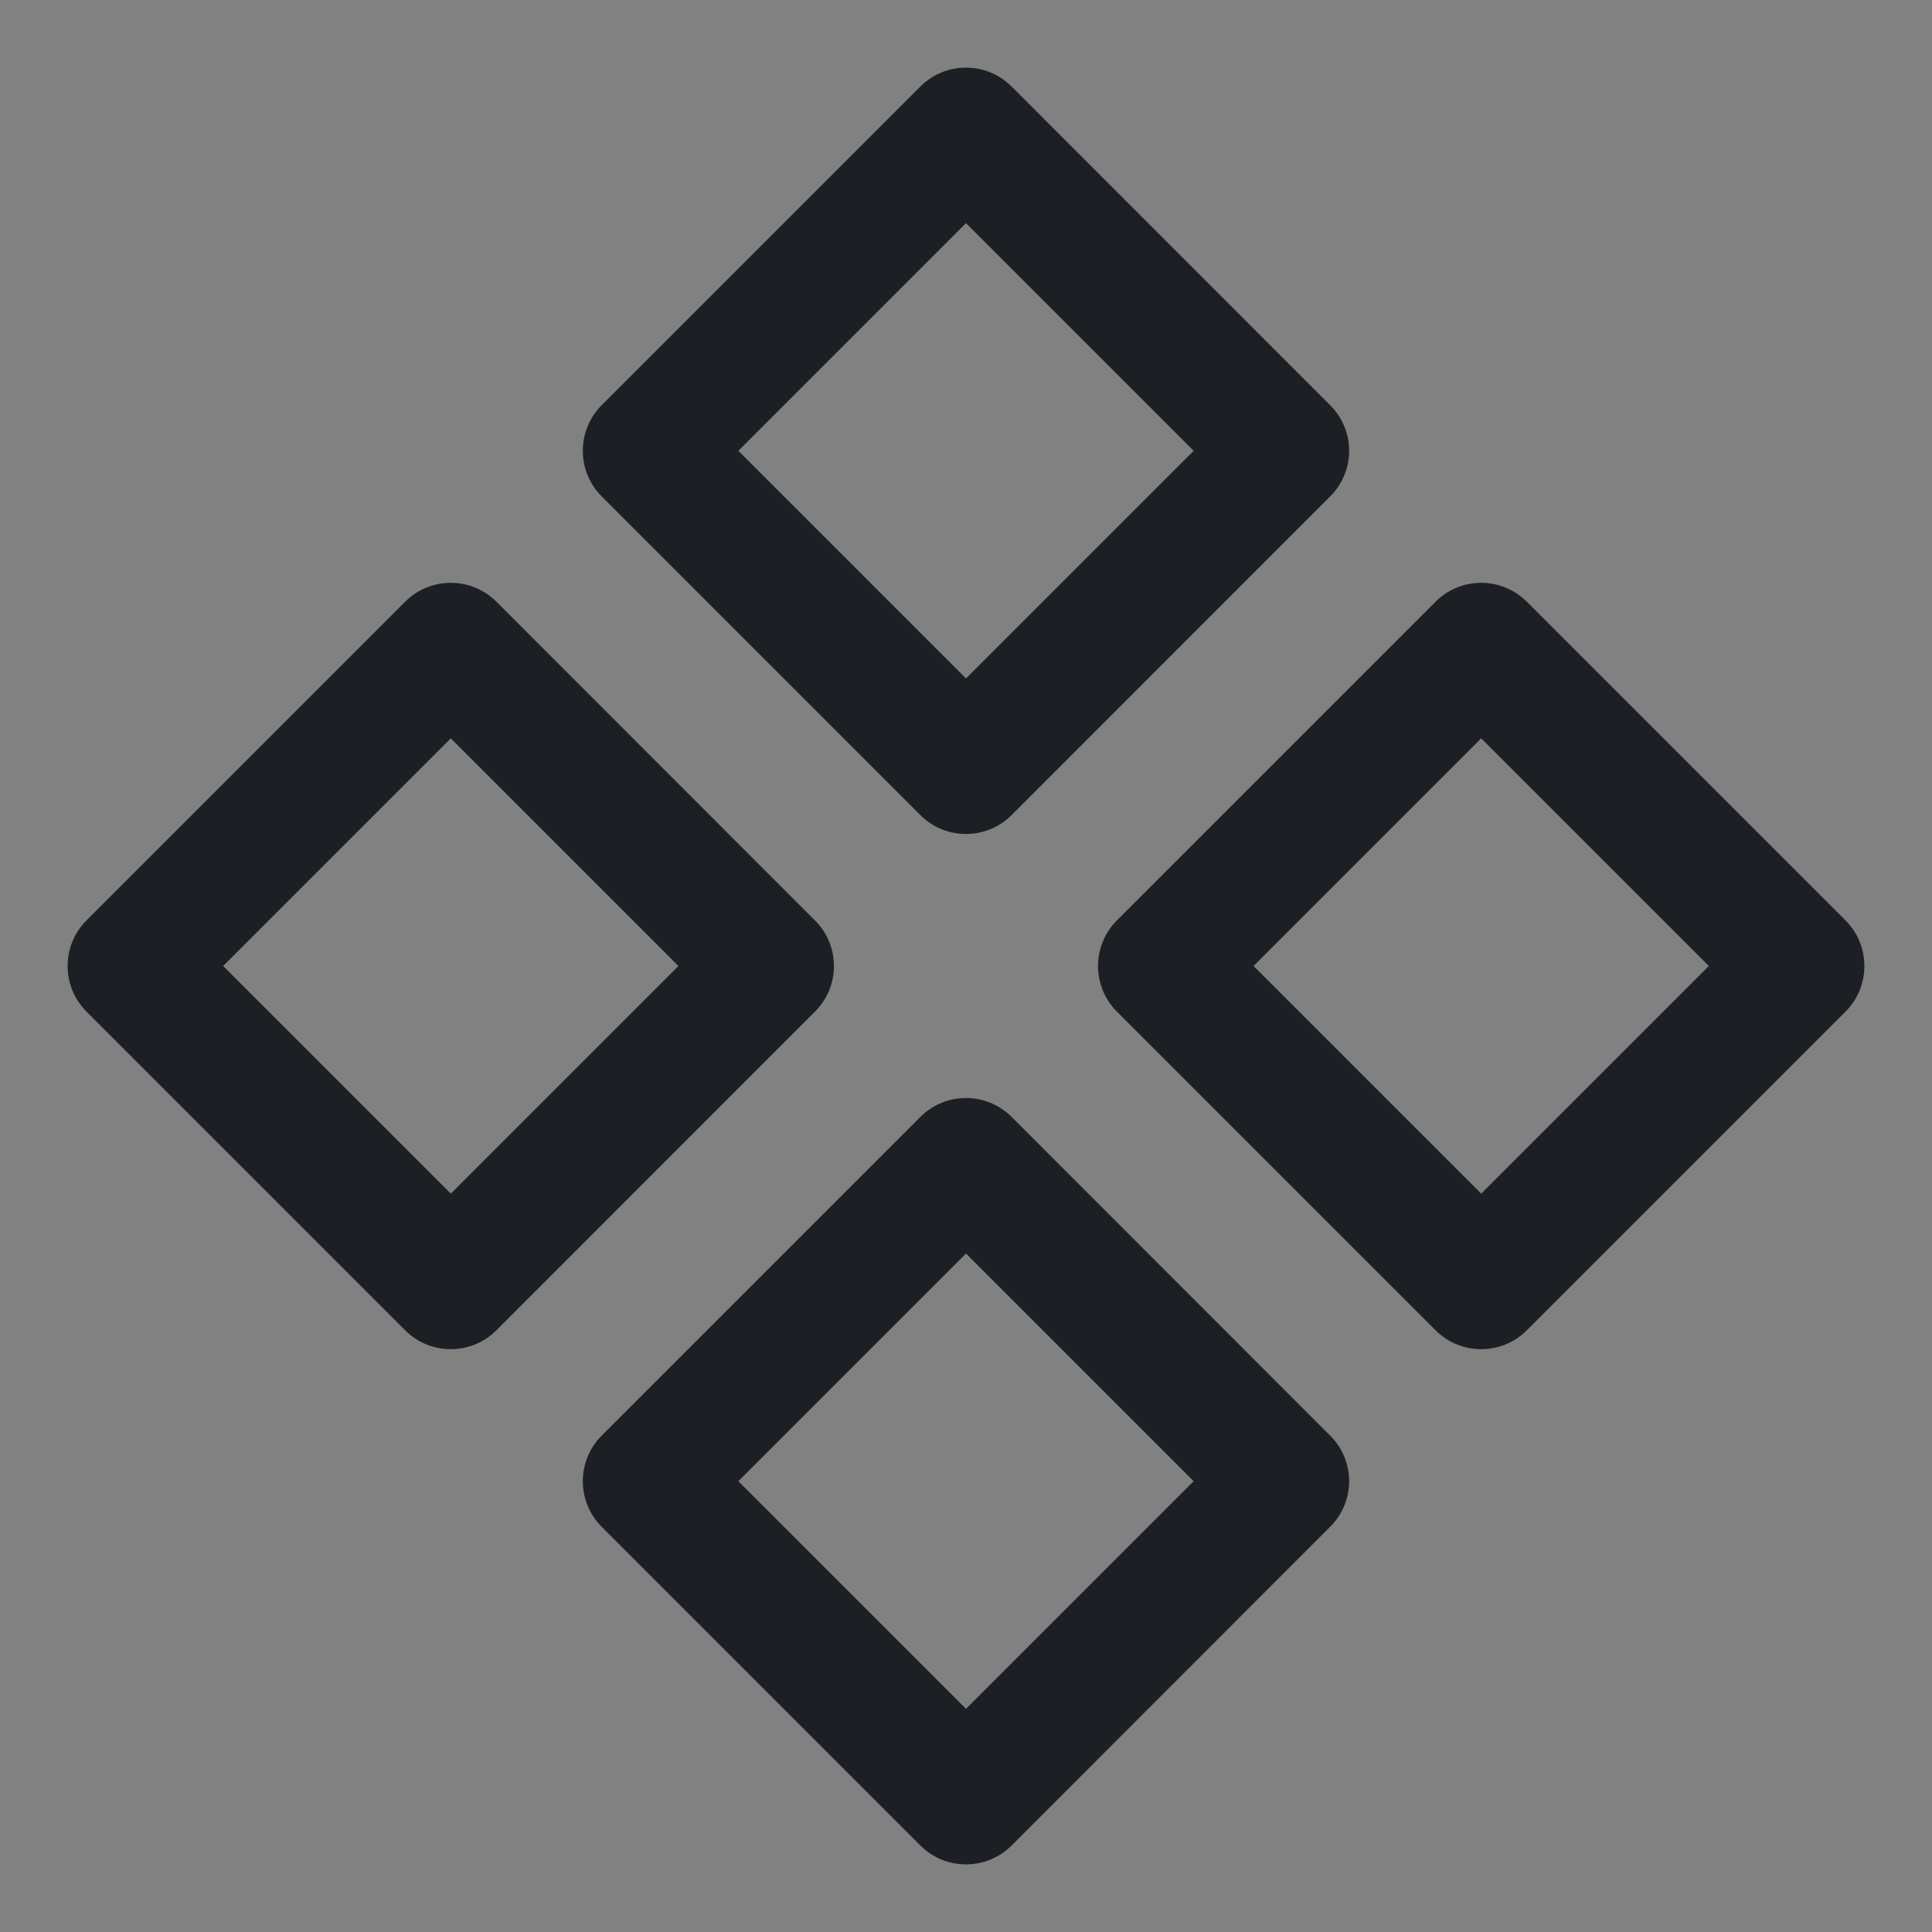 <svg width="12" height="12" viewBox="0 0 12 12" fill="none" xmlns="http://www.w3.org/2000/svg">
<rect x="0" y="0" width="12" height="12" fill="#808080" stroke="none"/>
<rect width="12" height="12" fill="white" fill-opacity="0.01"/>
<path fill-rule="evenodd" clip-rule="evenodd" d="M3.737 2.517C3.581 2.673 3.581 2.927 3.737 3.083L5.717 5.063C5.873 5.219 6.126 5.219 6.283 5.063L8.262 3.083C8.419 2.927 8.419 2.673 8.262 2.517L6.283 0.537C6.126 0.381 5.873 0.381 5.717 0.537L3.737 2.517ZM6 4.214L4.586 2.8L6 1.386L7.414 2.8L6 4.214ZM6.937 5.717C6.781 5.873 6.781 6.127 6.937 6.283L8.917 8.263C9.073 8.419 9.326 8.419 9.483 8.263L11.463 6.283C11.619 6.127 11.619 5.873 11.463 5.717L9.483 3.737C9.326 3.581 9.073 3.581 8.917 3.737L6.937 5.717ZM9.2 7.414L7.786 6L9.2 4.586L10.614 6L9.2 7.414ZM3.737 9.483C3.581 9.327 3.581 9.073 3.737 8.917L5.717 6.937C5.873 6.781 6.126 6.781 6.283 6.937L8.262 8.917C8.419 9.073 8.419 9.327 8.262 9.483L6.283 11.463C6.126 11.619 5.873 11.619 5.717 11.463L3.737 9.483ZM4.586 9.2L6 10.614L7.414 9.2L6 7.786L4.586 9.2ZM0.537 5.717C0.381 5.873 0.381 6.127 0.537 6.283L2.517 8.263C2.673 8.419 2.926 8.419 3.083 8.263L5.062 6.283C5.219 6.127 5.219 5.873 5.062 5.717L3.083 3.737C2.926 3.581 2.673 3.581 2.517 3.737L0.537 5.717ZM2.8 7.414L1.386 6L2.8 4.586L4.214 6L2.8 7.414Z" fill="#1C2024"/>
</svg>
